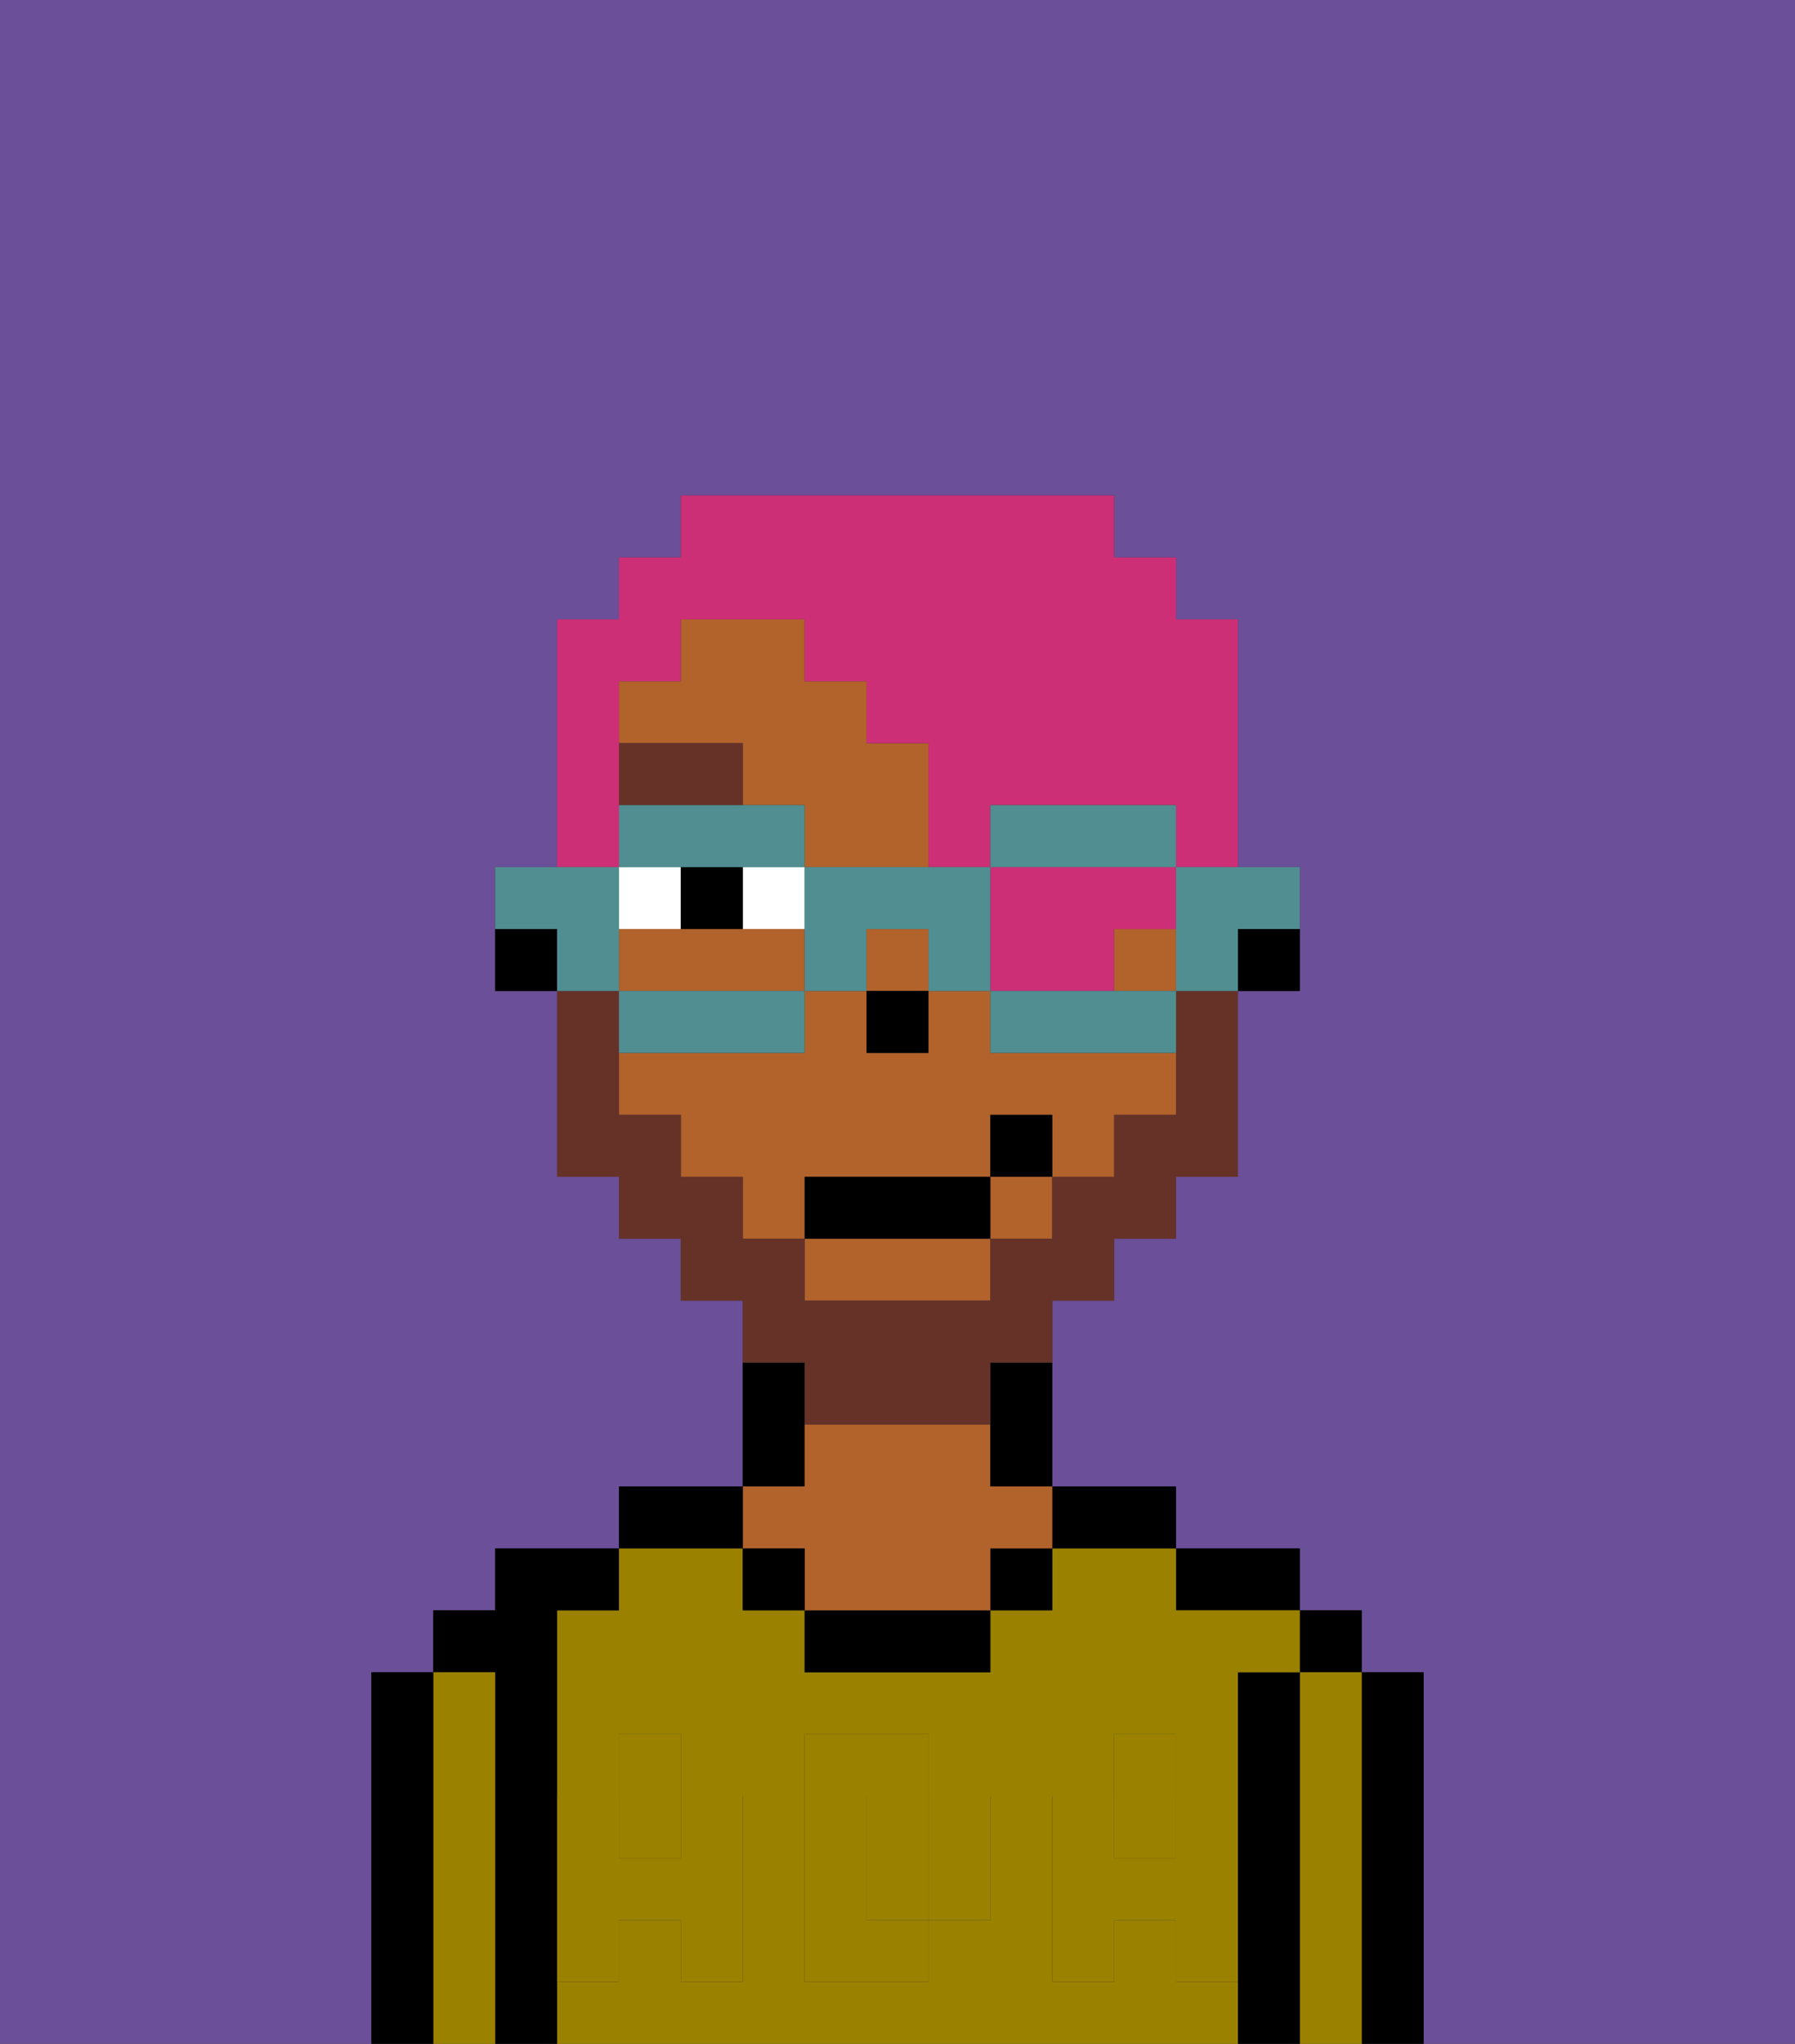 <svg xmlns="http://www.w3.org/2000/svg" viewBox="0 0 29 33"><rect x="0" y="0" width="29" height="33" fill="#333333" stroke="none"/><defs><style>polygon,rect,path{shape-rendering:crispedges;}.ga212-1{fill:#6b4f99;}.ga212-2{fill:#000000;}.ga212-3{fill:#9b8100;}.ga212-4{fill:#b2622b;}.ga212-5{fill:#9b8100;}.ga212-6{fill:#ffffff;}.ga212-7{fill:#663228;}.ga212-8{fill:#663228;}.ga212-9{fill:#cc2f76;}.ga212-10{fill:#508e91;}</style></defs><path class="ga212-1" d="M6,32V27H7V26H8V25h2V24h2V21H11V20H10V19H9V16H8V14H9V10h1V9h1V8h7V9h1v1h1v4h1v2H20v3H19v1H18v1H17v3h2v1h2v1h1v1h1v6h6V0H0V33H6Z"/><path class="ga212-2" d="M23,27H22v6h1V27Z"/><rect class="ga212-2" x="21" y="26" width="1" height="1"/><path class="ga212-3" d="M22,27H21v6h1V27Z"/><path class="ga212-2" d="M21,27H20v6h1V27Z"/><path class="ga212-2" d="M20,26h1V25H19v1Z"/><path class="ga212-3" d="M15,29H14v2h1V29Z"/><path class="ga212-3" d="M19,32V31H18v1H17V29h1V28h1v1h1V27h1V26H19V25H17v1H16v1H13V26H12V25H10v1H9v3h1V28h1v1h1v3H11V31H10v1H9v1H20V32Zm-3-2v1H15v1H13V28h2v1h1Z"/><rect class="ga212-3" x="18" y="29" width="1" height="1"/><rect class="ga212-3" x="10" y="29" width="1" height="1"/><path class="ga212-2" d="M18,25h1V24H17v1Z"/><rect class="ga212-2" x="16" y="25" width="1" height="1"/><path class="ga212-2" d="M13,26v1h3V26H13Z"/><path class="ga212-2" d="M13,23V22H12v2h1Z"/><path class="ga212-4" d="M13,25v1h3V25h1V24H16V23H13v1H12v1Z"/><rect class="ga212-2" x="12" y="25" width="1" height="1"/><path class="ga212-2" d="M12,24H10v1h2Z"/><path class="ga212-2" d="M9,31V26h1V25H8v1H7v1H8v6H9V31Z"/><path class="ga212-3" d="M8,27H7v6H8V27Z"/><path class="ga212-2" d="M7,27H6v6H7V27Z"/><path class="ga212-5" d="M19,30H18V29H17v3h1V31h1v1h1V29H19Z"/><rect class="ga212-5" x="18" y="28" width="1" height="1"/><path class="ga212-5" d="M15,30v1h1V29H15Z"/><path class="ga212-5" d="M14,30V29h1V28H13v4h2V31H14Z"/><path class="ga212-5" d="M9,32h1V31h1v1h1V29H11v1H10V29H9v3Z"/><rect class="ga212-5" x="10" y="28" width="1" height="1"/><path class="ga212-2" d="M20,16h1V15H20Z"/><rect class="ga212-4" x="18" y="15" width="1" height="1"/><path class="ga212-4" d="M13,16V15H10v1h3Z"/><rect class="ga212-4" x="14" y="15" width="1" height="1"/><path class="ga212-4" d="M16,17V16H15v1H14V16H13v1H10v1h1v1h1v1h1V19h3V18h1v1h1V18h1V17H16Z"/><path class="ga212-4" d="M13,21h3V20H13Z"/><path class="ga212-4" d="M12,13h1v1h2V12H14V11H13V10H11v1H10v1h2Z"/><rect class="ga212-4" x="16" y="19" width="1" height="1"/><path class="ga212-2" d="M16,23v1h1V22H16Z"/><path class="ga212-2" d="M8,15v1H9V15Z"/><rect class="ga212-2" x="14" y="16" width="1" height="1"/><path class="ga212-6" d="M12,14v1h1V14Z"/><path class="ga212-6" d="M11,14H10v1h1Z"/><path class="ga212-2" d="M11,14v1h1V14Z"/><path class="ga212-7" d="M12,12H10v1h2Z"/><path class="ga212-8" d="M13,23h3V22h1V21h1V20h1V19h1V16H19v2H18v1H17v1H16v1H13V20H12V19H11V18H10V16H9v3h1v1h1v1h1v1h1Z"/><rect class="ga212-2" x="13" y="19" width="3" height="1"/><rect class="ga212-2" x="16" y="18" width="1" height="1"/><path class="ga212-9" d="M17,16h1V15h1V14H16v2Z"/><path class="ga212-9" d="M10,13V11h1V10h2v1h1v1h1v2h1V13h3v1h1V10H19V9H18V8H11V9H10v1H9v4h1Z"/><path class="ga212-10" d="M19,15v1h1V15h1V14H19Z"/><path class="ga212-10" d="M17,16H16v1h3V16H17Z"/><path class="ga212-10" d="M12,14h1V13H10v1h2Z"/><path class="ga212-10" d="M19,14V13H16v1h3Z"/><path class="ga212-10" d="M13,15v1h1V15h1v1h1V14H13Z"/><path class="ga212-10" d="M13,17V16H10v1h3Z"/><path class="ga212-10" d="M10,15V14H8v1H9v1h1Z"/></svg>